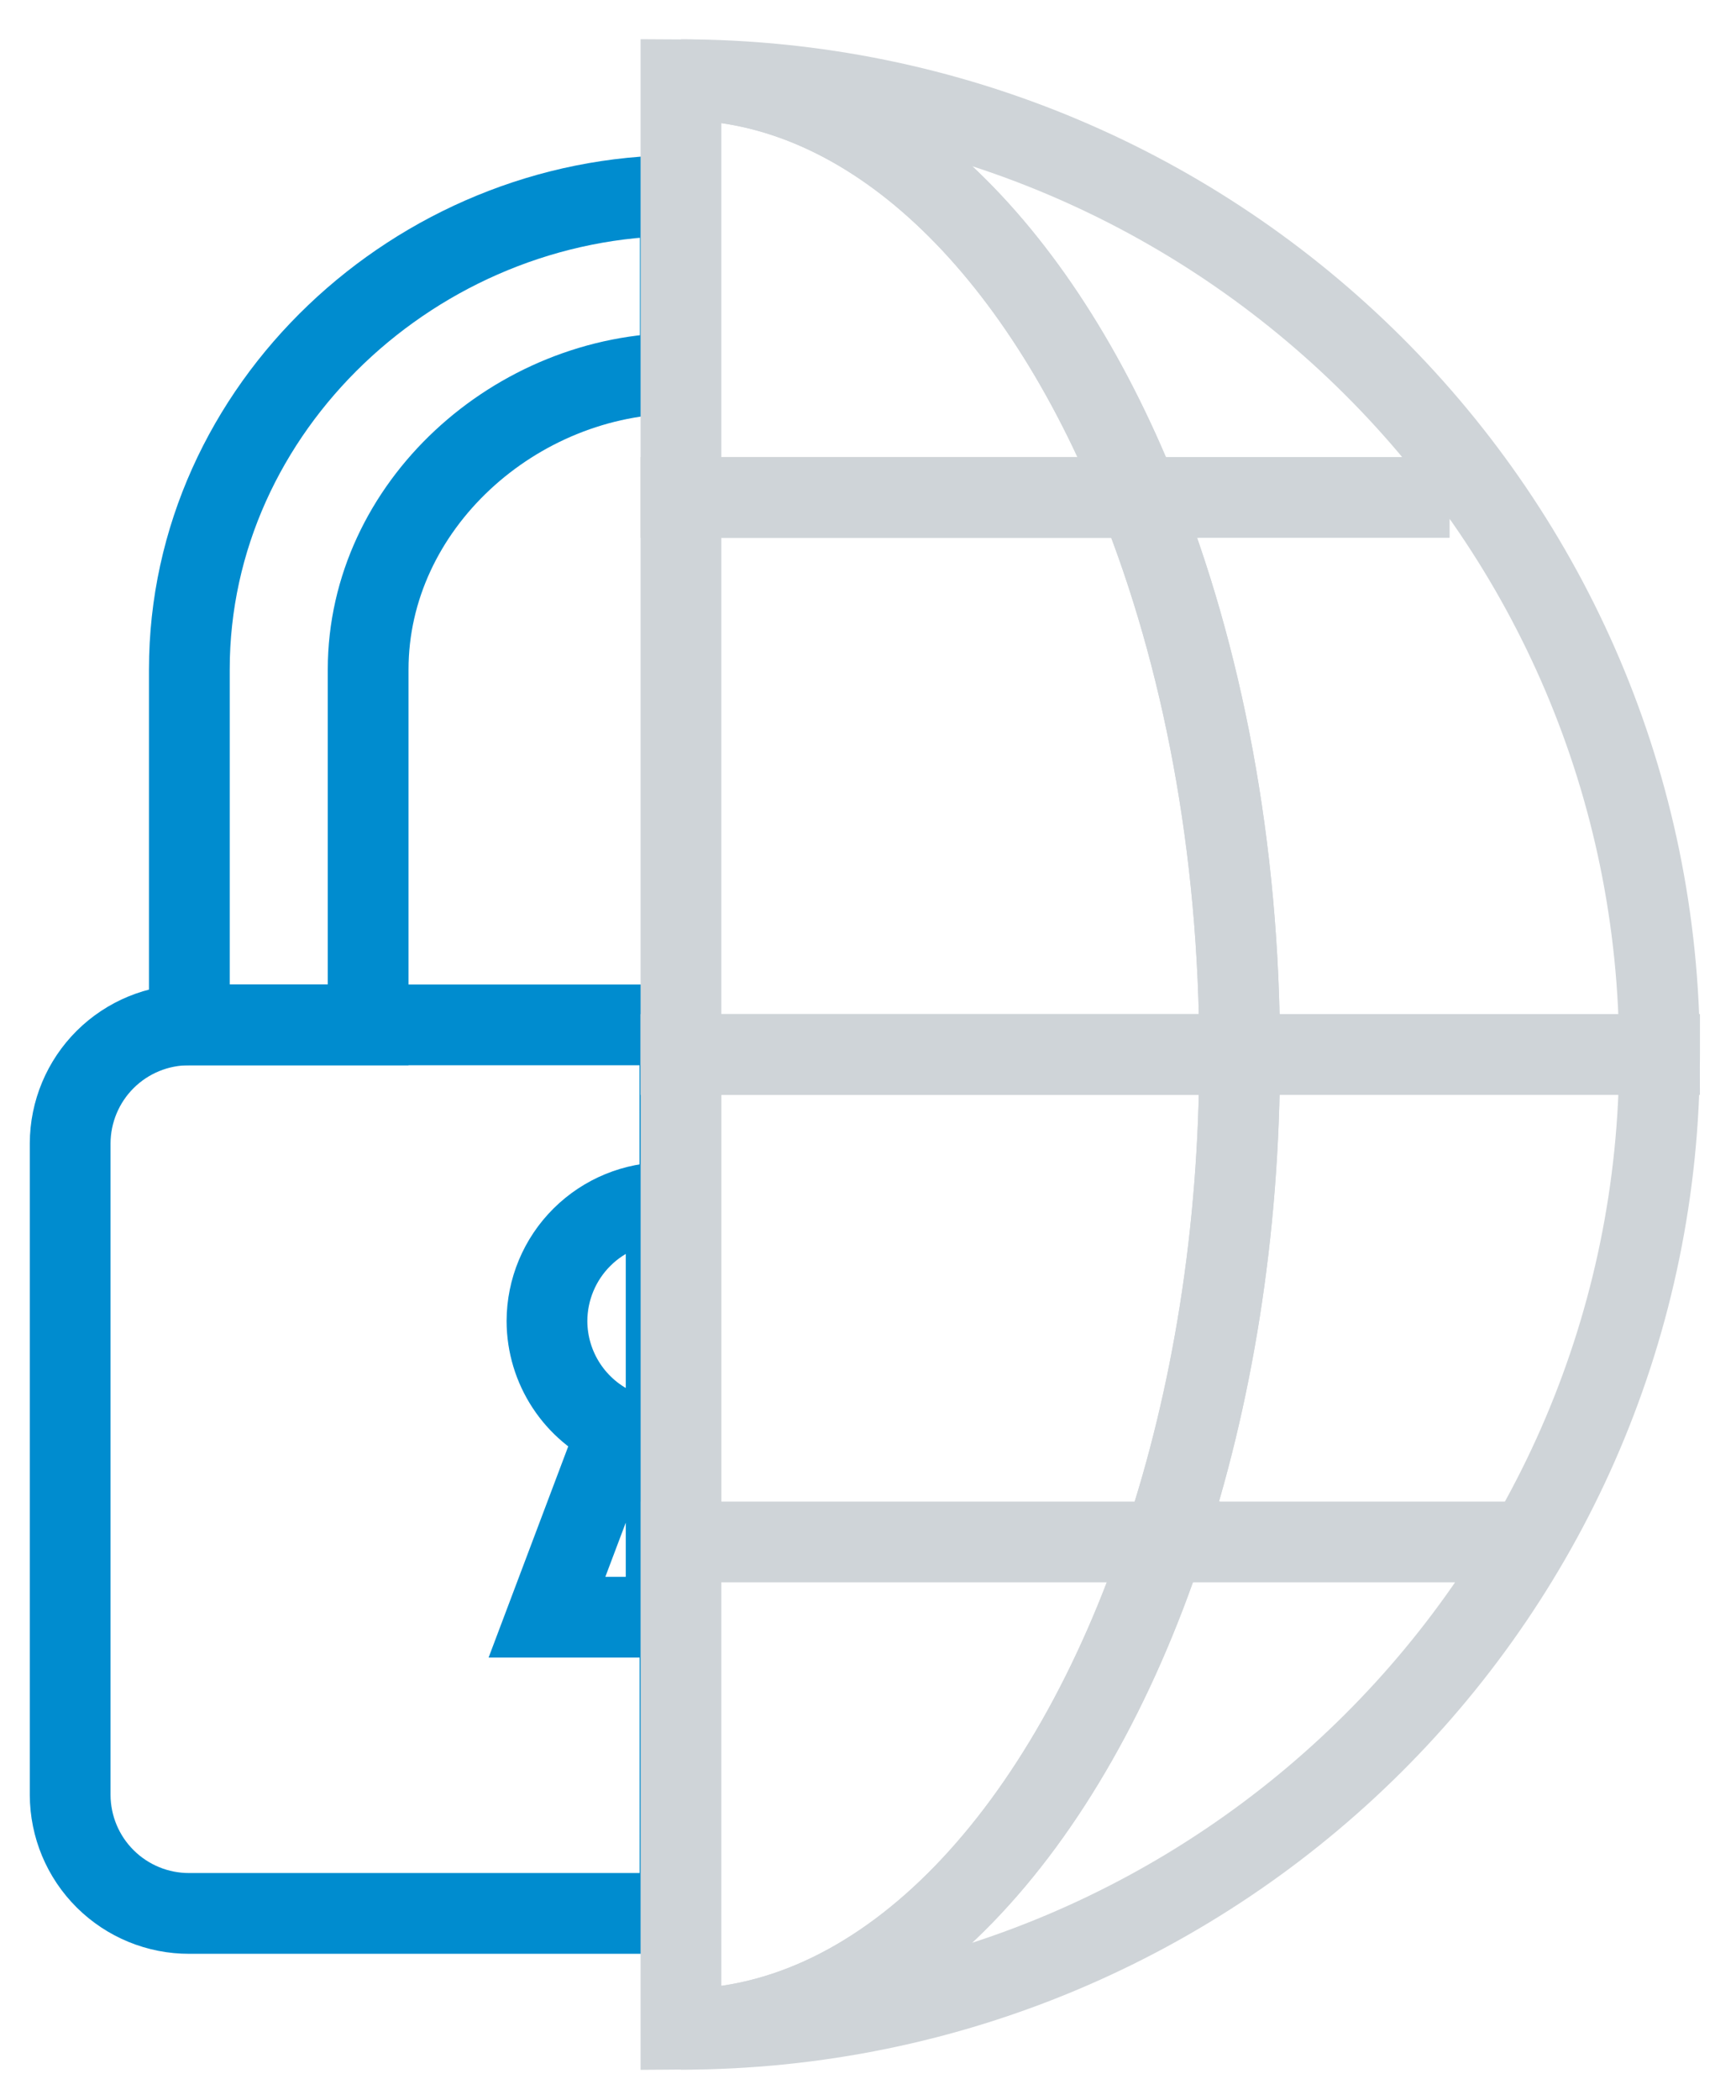 <svg height="52" viewBox="0 0 43 52" width="43" xmlns="http://www.w3.org/2000/svg"><g fill="none" fill-rule="evenodd" stroke-width="2"><g stroke="#008ccf" transform="translate(1 4.109)"><path d="m15.844 43.267-12.154-0c-.781.003-1.53-.305-2.084-.855-.554-.55-.866-1.298-.868-2.079v-16.133c.002-.78.315-1.528.868-2.078.554-.55 1.303-.858 2.084-.855h12.15z"/><path d="m15.85 5.133c-4.076 0-7.731 3.284-7.731 7.334v8.8h-4.429v-8.8c0-6.48 5.638-11.734 12.16-11.734z"/><path d="m15.5 25.667c-.78-.003-1.53.305-2.084.855-.554.55-.866 1.298-.868 2.078.003 1.162.691 2.212 1.756 2.678l-1.756 4.655h2.952z"/></g><g stroke="#cfd4d8" transform="translate(16 1.109)"><path d="m25.107 25h-10.4c0 4.402-.687 8.516-1.871 12.069h8.804-8.804c-2.395 7.195-6.85 12.048-11.969 12.067 13.389-.015 24.24-10.814 24.24-24.136zm-12.897-13.793h7.696-7.696c1.567 3.912 2.496 8.66 2.496 13.793h10.4c.001-13.32-10.849-24.122-24.239-24.136 4.698.016 8.843 4.106 11.343 10.343z"/><path d="m.867 49.136c5.118-.019 9.573-4.872 11.968-12.067h-11.968zm0-48.271v10.343h11.343c-2.499-6.238-6.644-10.328-11.343-10.343zm0 36.204h11.968c1.184-3.553 1.87-7.667 1.87-12.069h-13.837v12.069z"/><path d="m.867 11.207v13.793h13.839c0-5.133-.928-9.881-2.495-13.793z"/></g></g></svg>